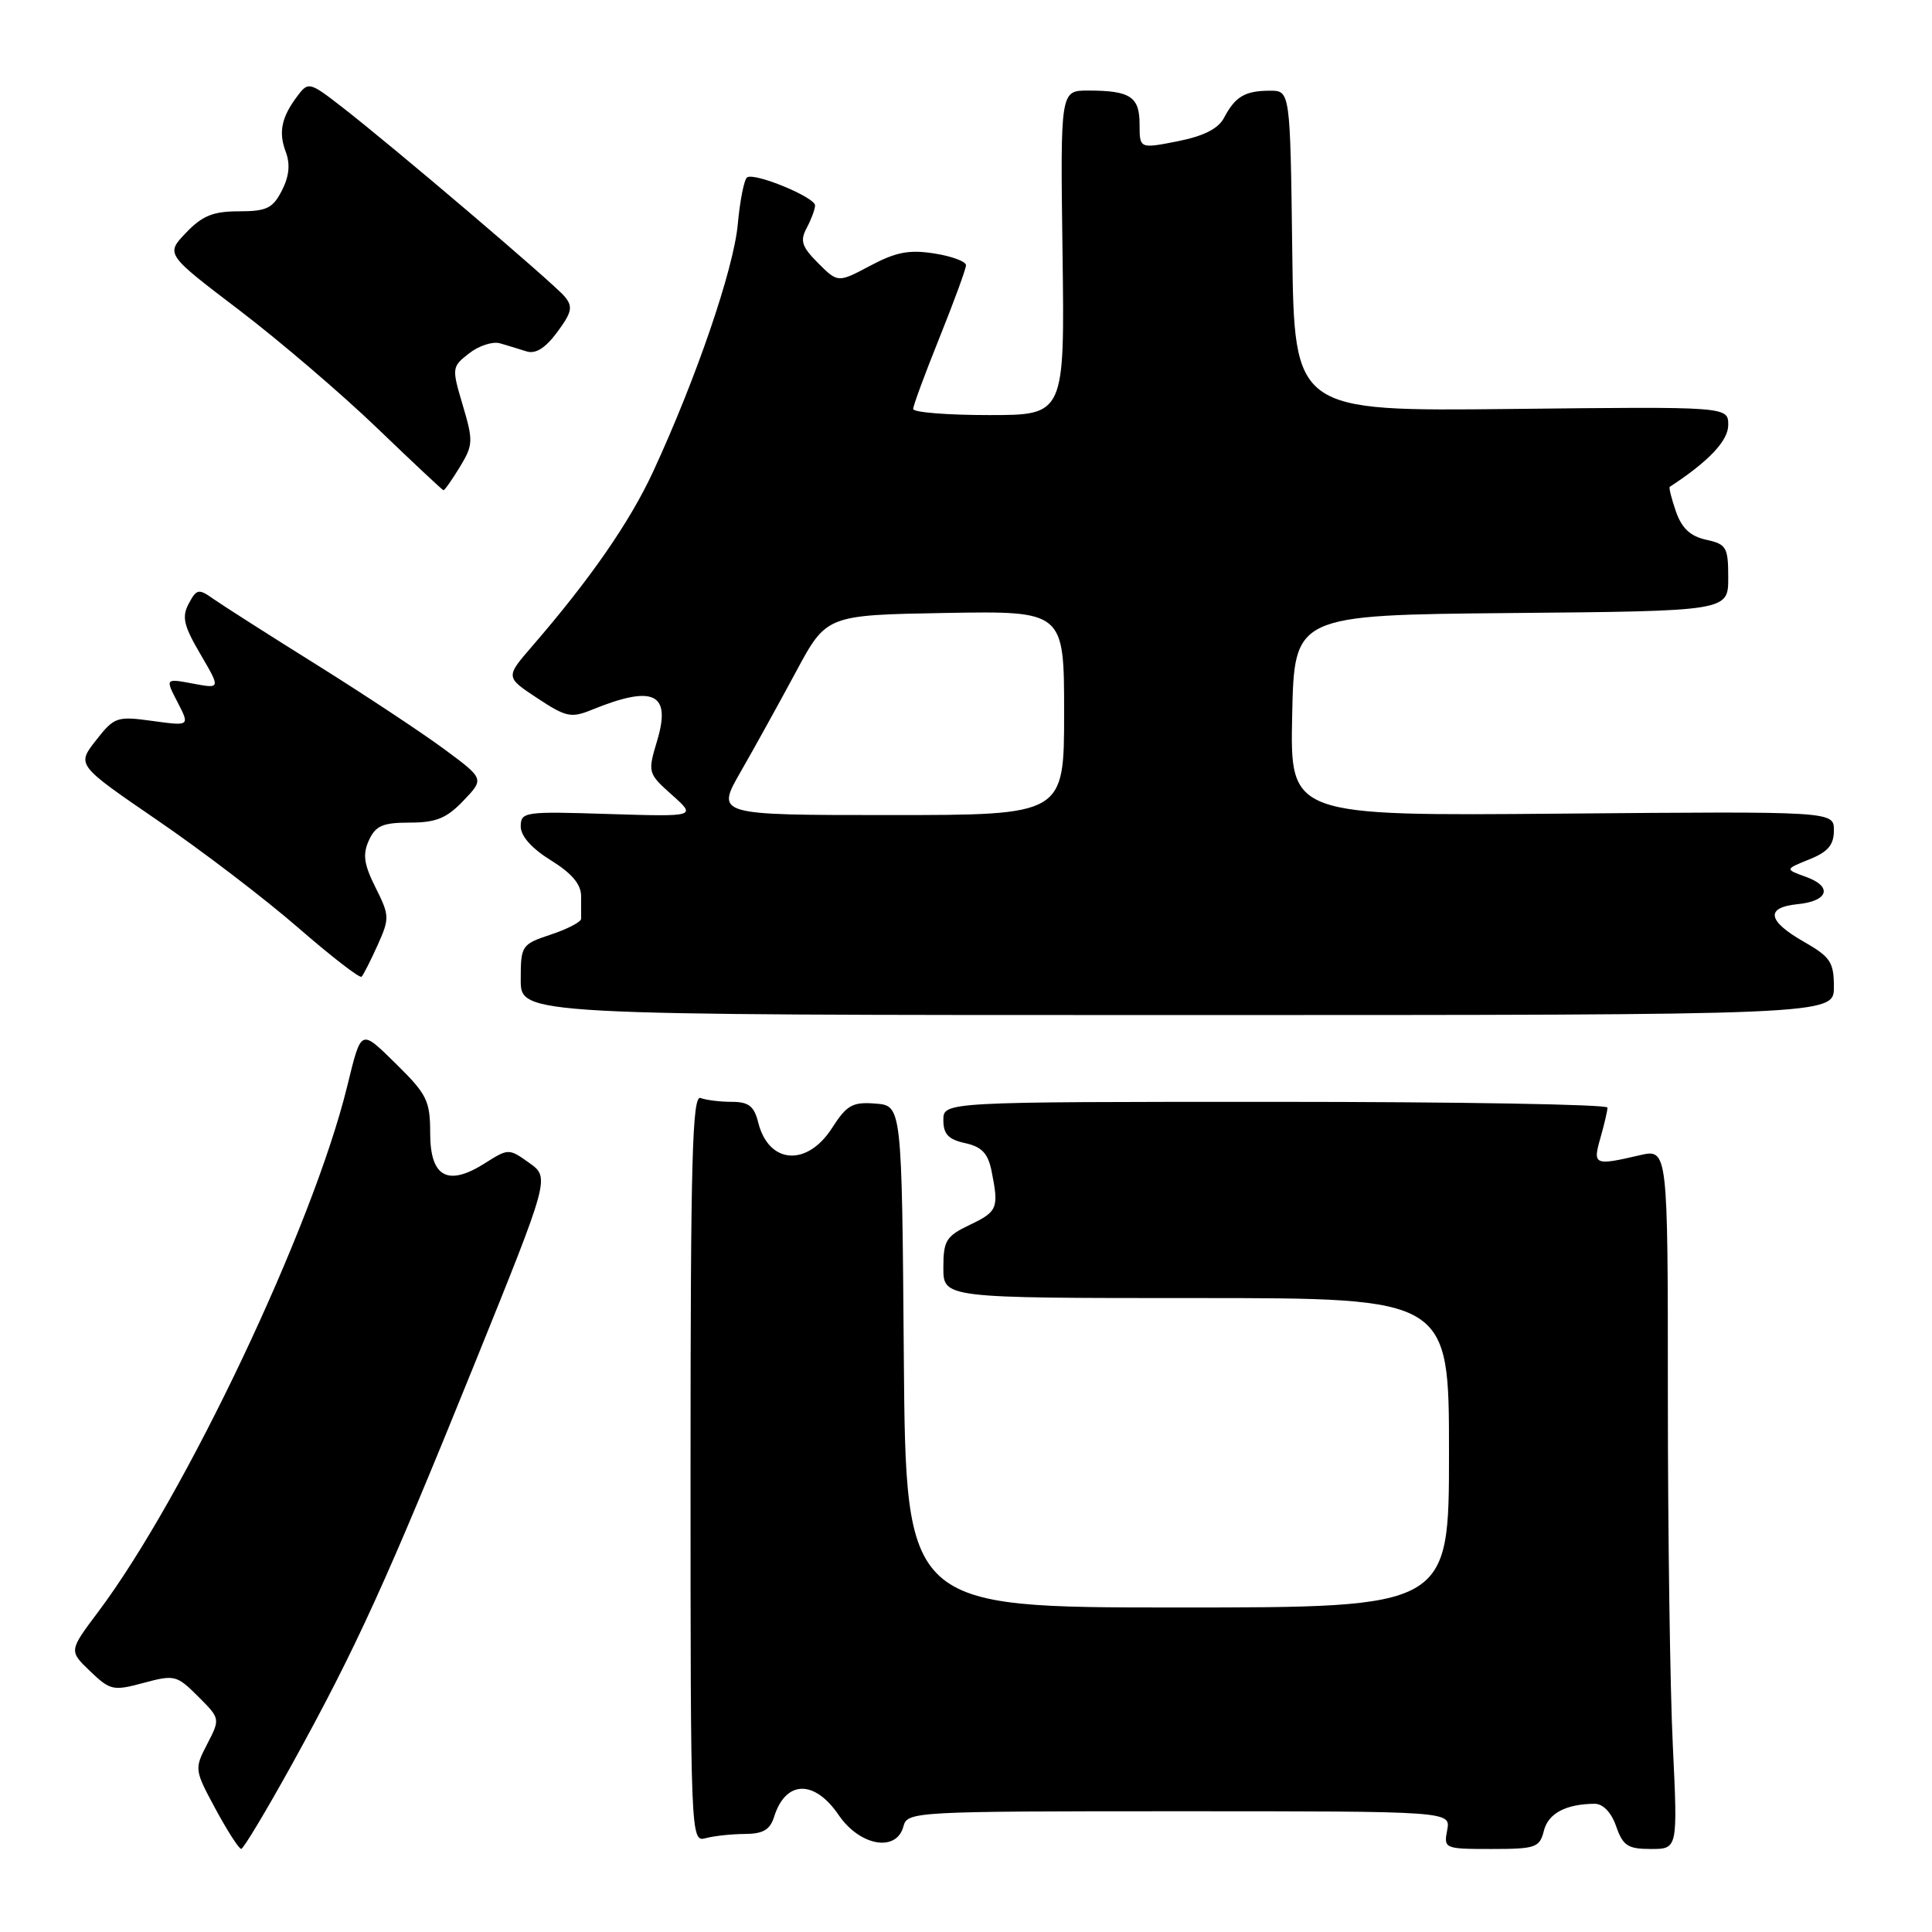 <?xml version="1.0" encoding="UTF-8" standalone="no"?>
<!DOCTYPE svg PUBLIC "-//W3C//DTD SVG 1.1//EN" "http://www.w3.org/Graphics/SVG/1.1/DTD/svg11.dtd" >
<svg xmlns="http://www.w3.org/2000/svg" xmlns:xlink="http://www.w3.org/1999/xlink" version="1.1" viewBox="0 0 256 256">
 <g >
 <path fill="currentColor"
d=" M 38.71 233.74 C 47.18 218.39 51.20 209.58 62.86 180.77 C 72.86 156.04 72.86 156.04 70.13 154.09 C 67.42 152.16 67.37 152.16 64.23 154.15 C 59.32 157.26 57.00 155.97 57.00 150.14 C 57.00 145.87 56.57 145.00 52.54 141.03 C 47.71 136.30 47.91 136.21 45.99 144.00 C 41.43 162.60 24.50 198.30 12.98 213.62 C 9.13 218.75 9.13 218.75 11.94 221.44 C 14.60 223.99 15.00 224.08 19.03 222.99 C 23.12 221.89 23.43 221.97 26.25 224.79 C 29.19 227.73 29.19 227.73 27.46 231.09 C 25.74 234.40 25.76 234.51 28.57 239.72 C 30.14 242.62 31.67 245.00 31.96 244.99 C 32.26 244.98 35.29 239.92 38.71 233.74 Z  M 204.57 242.59 C 205.15 240.28 207.48 239.04 211.30 239.01 C 212.41 239.01 213.51 240.15 214.15 242.00 C 215.05 244.58 215.70 245.00 218.75 245.00 C 222.31 245.00 222.31 245.00 221.66 231.34 C 221.29 223.83 221.00 202.95 221.00 184.95 C 221.00 152.21 221.00 152.21 217.25 153.08 C 211.24 154.48 211.03 154.38 212.07 150.76 C 212.58 148.97 213.00 147.17 213.00 146.76 C 213.00 146.34 193.20 146.00 169.00 146.00 C 125.00 146.00 125.00 146.00 125.00 148.42 C 125.00 150.28 125.67 150.99 127.89 151.47 C 130.10 151.96 130.92 152.83 131.39 155.18 C 132.37 160.09 132.19 160.54 128.50 162.30 C 125.36 163.80 125.00 164.38 125.00 167.98 C 125.00 172.00 125.00 172.00 158.50 172.00 C 192.00 172.00 192.00 172.00 192.00 192.50 C 192.00 213.00 192.00 213.00 156.01 213.00 C 120.03 213.00 120.03 213.00 119.76 179.75 C 119.50 146.50 119.50 146.50 116.00 146.23 C 112.96 145.99 112.20 146.42 110.24 149.48 C 106.93 154.63 101.85 154.25 100.47 148.74 C 99.93 146.57 99.20 146.00 96.97 146.00 C 95.43 146.00 93.56 145.77 92.83 145.49 C 91.73 145.07 91.50 153.68 91.50 194.54 C 91.50 243.62 91.52 244.10 93.50 243.57 C 94.60 243.27 96.93 243.02 98.68 243.01 C 101.10 243.00 102.03 242.46 102.57 240.75 C 104.09 235.88 107.90 235.77 111.12 240.49 C 113.93 244.62 118.80 245.47 119.71 242.00 C 120.22 240.05 121.07 240.00 156.23 240.00 C 192.23 240.00 192.23 240.00 191.76 242.50 C 191.29 244.95 191.39 245.00 197.62 245.00 C 203.48 245.00 204.01 244.82 204.57 242.59 Z  M 243.00 130.78 C 243.00 127.49 242.54 126.80 239.01 124.78 C 234.19 122.03 233.89 120.24 238.17 119.81 C 242.28 119.41 242.88 117.48 239.30 116.19 C 236.50 115.18 236.50 115.18 239.75 113.87 C 242.22 112.88 243.00 111.95 243.00 110.03 C 243.00 107.50 243.00 107.50 206.97 107.81 C 170.94 108.12 170.94 108.12 171.22 94.81 C 171.50 81.50 171.50 81.50 200.25 81.23 C 229.00 80.97 229.00 80.97 229.00 76.56 C 229.00 72.51 228.77 72.11 226.08 71.52 C 223.98 71.06 222.85 70.00 222.07 67.78 C 221.48 66.07 221.11 64.60 221.25 64.51 C 226.40 61.15 229.00 58.40 229.00 56.32 C 229.00 53.87 229.00 53.87 200.25 54.19 C 171.50 54.50 171.50 54.50 171.23 33.25 C 170.96 12.00 170.96 12.00 168.23 12.02 C 164.96 12.03 163.67 12.80 162.19 15.61 C 161.43 17.06 159.50 18.03 156.04 18.72 C 151.00 19.71 151.00 19.71 151.00 16.46 C 151.00 12.81 149.76 12.00 144.17 12.00 C 140.50 12.00 140.50 12.00 140.79 33.50 C 141.08 55.00 141.08 55.00 131.04 55.00 C 125.52 55.00 121.00 54.64 121.00 54.19 C 121.00 53.75 122.58 49.48 124.50 44.71 C 126.42 39.93 128.00 35.63 128.00 35.14 C 128.00 34.65 126.12 33.95 123.82 33.59 C 120.50 33.06 118.73 33.39 115.33 35.20 C 111.03 37.48 111.03 37.48 108.41 34.87 C 106.23 32.68 105.98 31.91 106.90 30.19 C 107.50 29.06 108.00 27.72 108.00 27.22 C 108.00 26.14 100.05 22.85 99.00 23.50 C 98.61 23.74 98.05 26.54 97.76 29.72 C 97.21 35.67 92.25 50.16 86.54 62.50 C 83.44 69.18 78.25 76.68 70.53 85.61 C 66.97 89.72 66.97 89.72 71.18 92.50 C 75.00 95.03 75.68 95.17 78.45 94.04 C 86.60 90.72 88.96 91.84 87.08 98.13 C 85.81 102.37 85.83 102.46 89.04 105.33 C 92.28 108.22 92.28 108.22 80.64 107.86 C 69.50 107.50 69.00 107.57 69.00 109.51 C 69.00 110.79 70.47 112.44 73.00 114.00 C 75.76 115.71 77.00 117.17 77.00 118.74 C 77.00 119.98 77.00 121.34 77.00 121.75 C 77.00 122.16 75.20 123.10 73.00 123.83 C 69.10 125.13 69.00 125.28 69.00 129.83 C 69.00 134.50 69.00 134.50 156.00 134.50 C 243.00 134.50 243.00 134.50 243.00 130.78 Z  M 50.03 125.25 C 51.64 121.67 51.62 121.32 49.76 117.60 C 48.22 114.52 48.03 113.22 48.88 111.35 C 49.77 109.41 50.71 109.00 54.29 109.00 C 57.77 109.00 59.18 108.43 61.40 106.10 C 64.18 103.20 64.18 103.20 58.84 99.25 C 55.90 97.08 48.33 92.07 42.00 88.11 C 35.67 84.16 29.52 80.23 28.32 79.39 C 26.31 77.97 26.06 78.02 25.01 79.98 C 24.07 81.74 24.33 82.89 26.56 86.69 C 29.24 91.27 29.24 91.27 25.57 90.58 C 21.89 89.89 21.89 89.89 23.53 93.05 C 25.16 96.21 25.16 96.21 20.21 95.53 C 15.48 94.88 15.15 94.99 12.71 98.11 C 10.16 101.36 10.16 101.36 20.83 108.67 C 26.70 112.68 35.10 119.09 39.49 122.91 C 43.89 126.73 47.67 129.66 47.91 129.42 C 48.15 129.19 49.10 127.31 50.03 125.25 Z  M 60.93 61.88 C 62.70 58.97 62.72 58.43 61.32 53.70 C 59.85 48.75 59.86 48.61 62.16 46.82 C 63.45 45.81 65.29 45.21 66.25 45.49 C 67.21 45.77 68.80 46.25 69.77 46.56 C 70.98 46.94 72.27 46.12 73.84 44.00 C 75.79 41.36 75.94 40.64 74.82 39.29 C 73.37 37.54 52.06 19.40 45.20 14.09 C 41.08 10.89 40.84 10.83 39.48 12.63 C 37.30 15.49 36.87 17.48 37.86 20.11 C 38.48 21.75 38.32 23.36 37.35 25.25 C 36.15 27.60 35.33 28.00 31.66 28.00 C 28.26 28.00 26.81 28.58 24.66 30.83 C 21.94 33.67 21.94 33.67 31.68 41.08 C 37.04 45.16 45.27 52.20 49.96 56.71 C 54.66 61.23 58.62 64.94 58.76 64.96 C 58.91 64.98 59.88 63.60 60.93 61.88 Z  M 98.15 102.25 C 99.97 99.09 103.26 93.12 105.48 89.00 C 109.51 81.50 109.51 81.50 125.26 81.22 C 141.00 80.95 141.00 80.95 141.00 94.47 C 141.00 108.00 141.00 108.00 117.93 108.00 C 94.85 108.00 94.85 108.00 98.15 102.25 Z "/>
</g>
</svg>